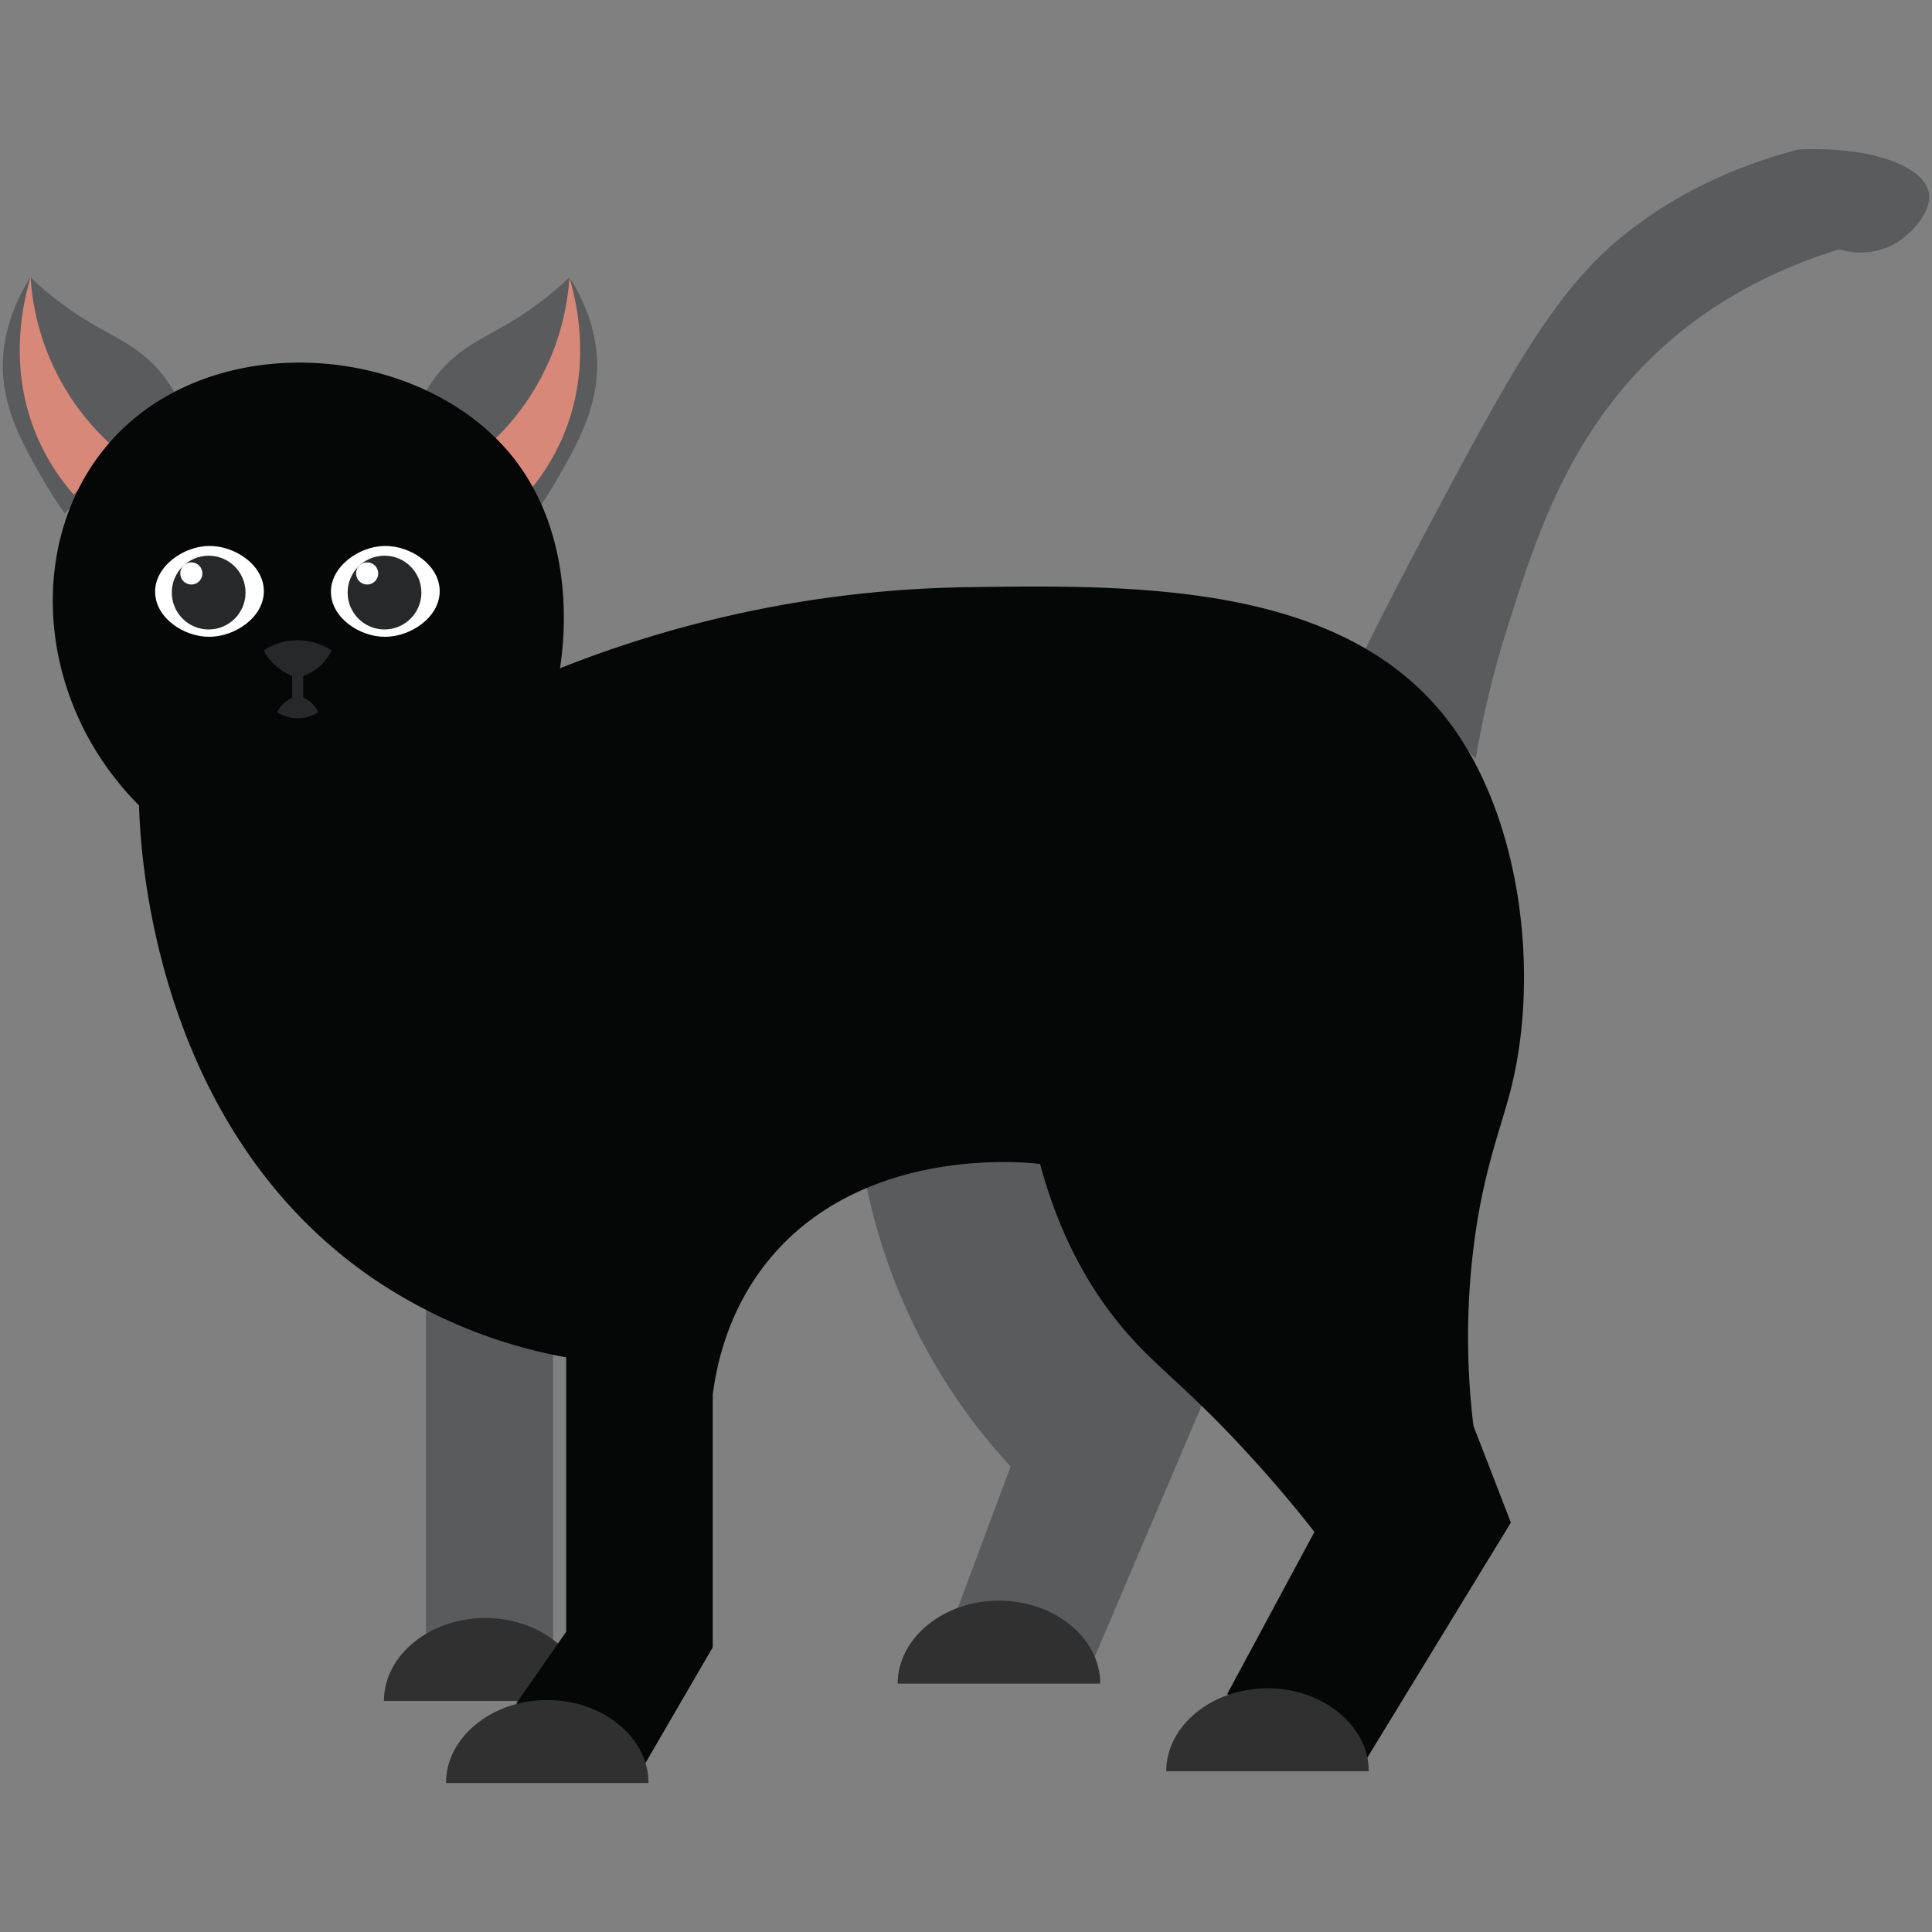 <svg id="Layer_1" data-name="Layer 1" xmlns="http://www.w3.org/2000/svg" viewBox="0 0 682 682"><rect x="0" y="0" width="682" height="682" fill="#808080" stroke="none"/><defs><style>.cls-1{fill:#5a5b5c;}.cls-2{fill:#d88878;}.cls-3{fill:#303031;}.cls-4{fill:#050606;}.cls-5{fill:#272829;}.cls-6{fill:#fff;}</style></defs><path class="cls-1" d="M61.67,138.61a49.37,49.37,0,0,0-3.91-5.87c-8.16-10.5-17.4-13.42-29-20.74a117.72,117.72,0,0,1-18-14.09C1.46,112.43.87,124.82,1,130.39c.4,14.82,7.38,27,14.09,38.74a135.85,135.85,0,0,0,7.82,12.13Z"/><path class="cls-2" d="M10.8,97.91a87.3,87.3,0,0,0,29.74,60.26L26.06,174.61a76.6,76.6,0,0,1-12.91-20.35C2.57,129.64,8.25,106.41,10.8,97.91Z"/><path class="cls-1" d="M150.09,138.61a49.37,49.37,0,0,1,3.91-5.87c8.16-10.5,17.4-13.42,29-20.74a117.72,117.72,0,0,0,18-14.09c9.34,14.52,9.93,26.91,9.78,32.48-.4,14.82-7.38,27-14.08,38.74a137.85,137.85,0,0,1-7.83,12.13Z"/><path class="cls-2" d="M201,97.91a87.3,87.3,0,0,1-29.74,60.26l14.48,16.44a76.6,76.6,0,0,0,12.91-20.35C209.19,129.64,203.51,106.41,201,97.91Z"/><path class="cls-1" d="M520.92,267.82,482.06,229c4.24-8.57,10.74-21.49,19-37.05,30.86-58.26,46.78-87.8,70.49-107.55,11.83-9.85,31.86-23.38,63.26-31.63,26.27-1.18,44.52,6.1,46.1,15.36,1,6.16-5.22,13.53-10.85,17.17-9.51,6.16-19.47,3.14-20.79,2.72-34.34,10.47-55.26,27.6-66,38-30.32,29.33-41.6,65.2-51.51,96.7a335.79,335.79,0,0,0-10.85,45.19"/><path class="cls-1" d="M424.27,496,386,585.9l-48-18,18.74-50.21a207.63,207.63,0,0,1-51-99.69,75.14,75.14,0,0,1,68.21-8.25Z"/><path class="cls-3" d="M316.89,594.32c0-16.07,16.14-29.29,35.75-29.29s35.75,13.22,35.75,29.29"/><rect class="cls-1" x="150.36" y="453.63" width="44.86" height="129.27" transform="translate(345.59 1036.54) rotate(-180)"/><path class="cls-3" d="M135.53,600.44c0-16.06,16.14-29.29,35.75-29.29S207,584.38,207,600.44"/><path class="cls-4" d="M197.67,235.91a405.08,405.08,0,0,1,143.08-28.62c59.36-.86,133.19-1.93,170.59,47.33,25.93,34.15,32.18,89.66,22,129.87-3.6,14.23-9.87,29-13.21,56.13a259.58,259.58,0,0,0,0,62.73q6.61,17.05,13.21,34.12l-51.73,84.74L433.2,598,464,540.77c-5.63-7.2-14.58-18.18-26.41-30.82-20.83-22.24-30.38-28-41.82-41.82-9.35-11.27-21.1-29.27-28.62-57.23-4.3-.55-63.55-7.15-96.85,35.22C257,463.12,253,481.4,251.6,492.35v89.14l-27.51,47.33L182.26,601.3,199.87,576V479.14a177.78,177.78,0,0,1-69.33-28.62c-77-53.68-81.08-151.89-81.45-166.19-35.36-35.48-39.65-89-14.31-123.26,34-45.94,110-41.49,144.18-2.2C204.45,188.19,198.91,228.08,197.67,235.91Z"/><path class="cls-3" d="M157.43,629.4c0-16.07,16.14-29.29,35.75-29.29s35.75,13.22,35.75,29.29"/><path class="cls-3" d="M411.68,625.26c0-16.07,16.14-29.29,35.75-29.29s35.75,13.22,35.75,29.29"/><path class="cls-5" d="M105.08,239.18a17.46,17.46,0,0,0,12-9.58,21.84,21.84,0,0,0-24,0,19.06,19.06,0,0,0,12,9.58Z"/><path class="cls-5" d="M105.08,245.59a10.63,10.63,0,0,1,7.27,5.8,13.24,13.24,0,0,1-14.53,0,11.37,11.37,0,0,1,2.74-3.43A11.69,11.69,0,0,1,105.08,245.59Z"/><rect class="cls-5" x="103.13" y="236.67" width="3.91" height="10.49" transform="translate(210.17 483.82) rotate(-180)"/><path class="cls-6" d="M93.14,208.57c.09,9.29-10.21,16.27-19.38,16.22-8.81,0-18.82-6.59-19-15.69s9.9-16.27,19-16.38S93.05,199.39,93.14,208.57Z"/><circle class="cls-5" cx="73.66" cy="209.18" r="13.02"/><circle class="cls-6" cx="67.54" cy="202.43" r="3.91"/><path class="cls-6" d="M155.21,208.57c.08,9.29-10.21,16.27-19.39,16.22-8.8,0-18.82-6.59-19-15.69s9.91-16.27,19-16.38S155.12,199.39,155.21,208.57Z"/><circle class="cls-5" cx="135.73" cy="209.18" r="13.02"/><circle class="cls-6" cx="129.6" cy="202.43" r="3.91"/></svg>